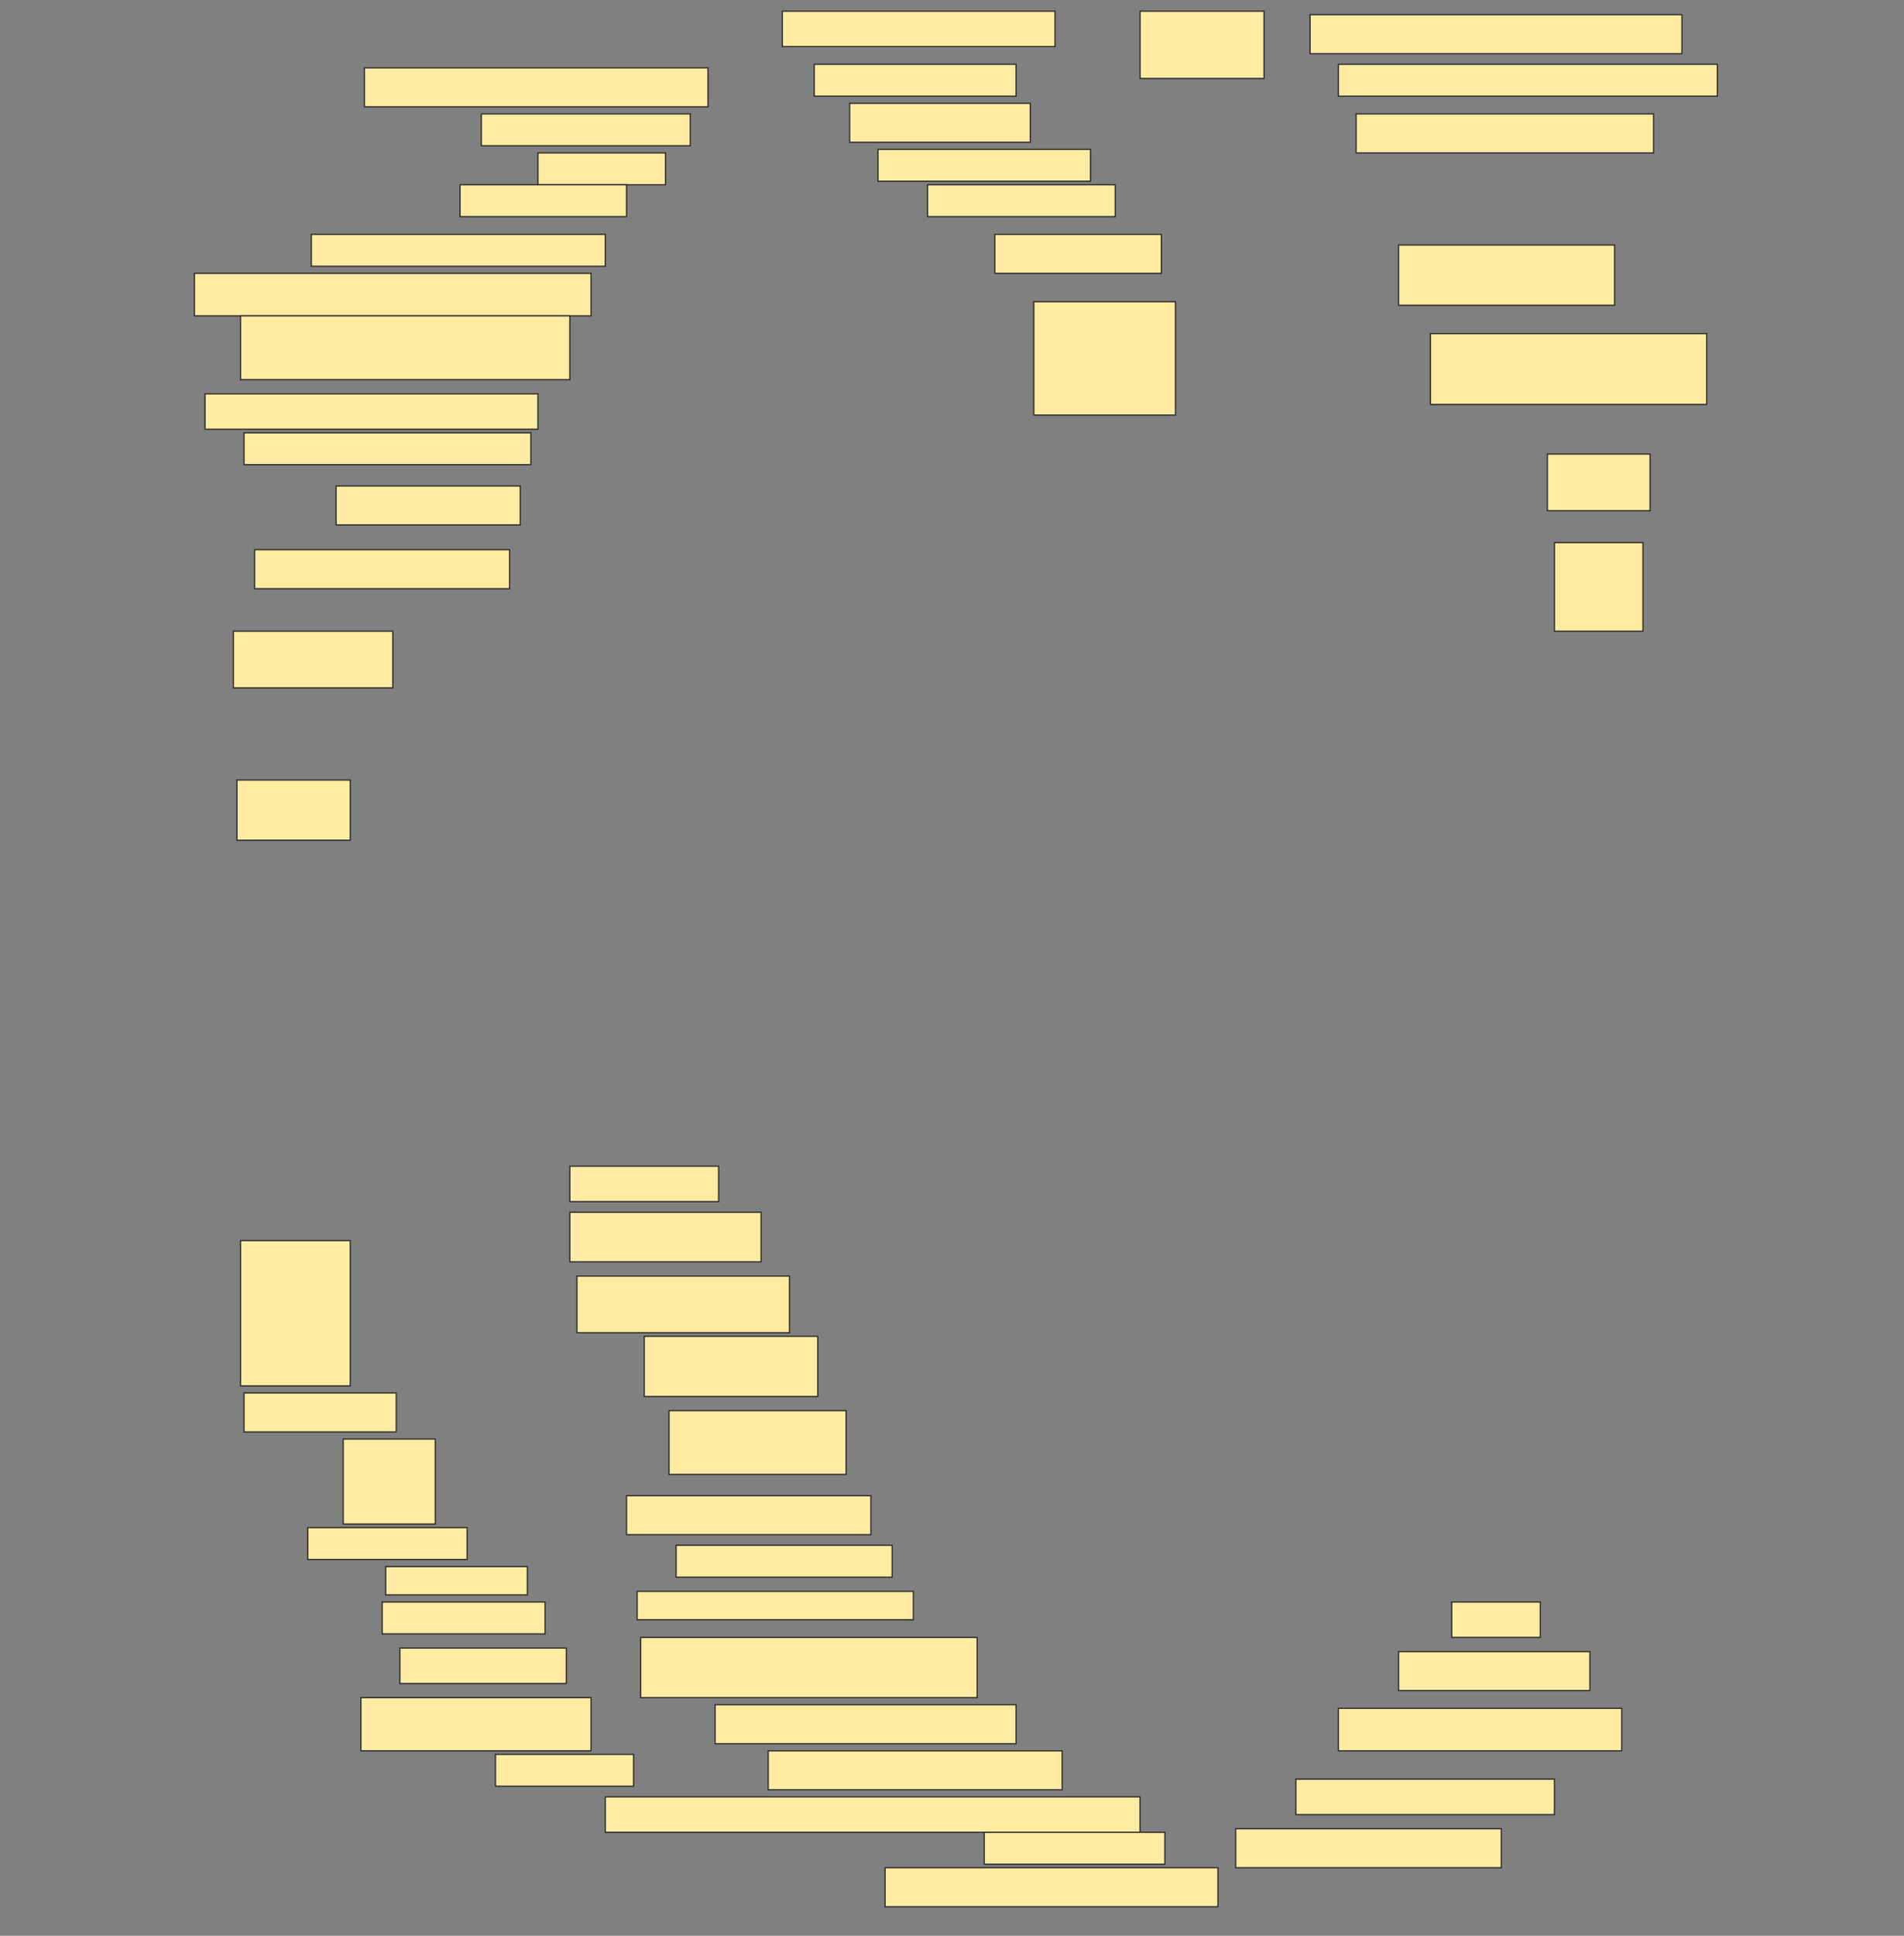 <svg height="1561" width="1536" xmlns="http://www.w3.org/2000/svg">
 <rect width="100%" height="100%" fill="#808080" stroke="none"/>
 <!-- Created with Image Occlusion Enhanced -->
 <g>
  <title>Labels</title>
 </g>
 <g>
  <title>Masks</title>
  <rect fill="#FFEBA2" height="28.571" id="f7c2b1d4ff93499abe3cc552ba19b6f1-ao-1" stroke="#2D2D2D" width="220" x="631.143" y="9"/>
  <rect fill="#FFEBA2" height="54.286" id="f7c2b1d4ff93499abe3cc552ba19b6f1-ao-2" stroke="#2D2D2D" width="100" x="919.714" y="9"/>
  <rect fill="#FFEBA2" height="31.429" id="f7c2b1d4ff93499abe3cc552ba19b6f1-ao-3" stroke="#2D2D2D" width="300" x="1056.857" y="11.857"/>
  <rect fill="#FFEBA2" height="31.429" id="f7c2b1d4ff93499abe3cc552ba19b6f1-ao-4" stroke="#2D2D2D" width="277.143" x="294" y="54.714"/>
  <rect fill="#FFEBA2" height="25.714" id="f7c2b1d4ff93499abe3cc552ba19b6f1-ao-5" stroke="#2D2D2D" width="162.857" x="656.857" y="51.857"/>
  <rect fill="#FFEBA2" height="25.714" id="f7c2b1d4ff93499abe3cc552ba19b6f1-ao-6" stroke="#2D2D2D" width="305.714" x="1079.714" y="51.857"/>
  <rect fill="#FFEBA2" height="25.714" id="f7c2b1d4ff93499abe3cc552ba19b6f1-ao-7" stroke="#2D2D2D" width="168.571" x="388.286" y="91.857"/>
  <rect fill="#FFEBA2" height="31.429" id="f7c2b1d4ff93499abe3cc552ba19b6f1-ao-8" stroke="#2D2D2D" width="145.714" x="685.429" y="83.286"/>
  <rect fill="#FFEBA2" height="31.429" id="f7c2b1d4ff93499abe3cc552ba19b6f1-ao-9" stroke="#2D2D2D" width="240" x="1094" y="91.857"/>
  <rect fill="#FFEBA2" height="25.714" id="f7c2b1d4ff93499abe3cc552ba19b6f1-ao-10" stroke="#2D2D2D" width="102.857" x="434" y="123.286"/>
  <rect fill="#FFEBA2" height="25.714" id="f7c2b1d4ff93499abe3cc552ba19b6f1-ao-11" stroke="#2D2D2D" width="171.429" x="708.286" y="120.429"/>
  <rect fill="#FFEBA2" height="25.714" id="f7c2b1d4ff93499abe3cc552ba19b6f1-ao-12" stroke="#2D2D2D" width="134.286" x="371.143" y="149"/>
  <rect fill="#FFEBA2" height="25.714" id="f7c2b1d4ff93499abe3cc552ba19b6f1-ao-13" stroke="#2D2D2D" stroke-dasharray="null" stroke-linecap="null" stroke-linejoin="null" width="151.429" x="748.286" y="149"/>
  <rect fill="#FFEBA2" height="25.714" id="f7c2b1d4ff93499abe3cc552ba19b6f1-ao-14" stroke="#2D2D2D" stroke-dasharray="null" stroke-linecap="null" stroke-linejoin="null" width="237.143" x="251.143" y="189"/>
  <rect fill="#FFEBA2" height="31.429" id="f7c2b1d4ff93499abe3cc552ba19b6f1-ao-15" stroke="#2D2D2D" stroke-dasharray="null" stroke-linecap="null" stroke-linejoin="null" width="134.286" x="802.572" y="189"/>
  <rect fill="#FFEBA2" height="34.286" id="f7c2b1d4ff93499abe3cc552ba19b6f1-ao-16" stroke="#2D2D2D" stroke-dasharray="null" stroke-linecap="null" stroke-linejoin="null" width="320" x="156.857" y="220.429"/>
  <rect fill="#FFEBA2" height="48.571" id="f7c2b1d4ff93499abe3cc552ba19b6f1-ao-17" stroke="#2D2D2D" stroke-dasharray="null" stroke-linecap="null" stroke-linejoin="null" width="174.286" x="1128.286" y="197.572"/>
  <rect fill="#FFEBA2" height="51.429" id="f7c2b1d4ff93499abe3cc552ba19b6f1-ao-18" stroke="#2D2D2D" stroke-dasharray="null" stroke-linecap="null" stroke-linejoin="null" width="265.714" x="194" y="254.714"/>
  <rect fill="#FFEBA2" height="91.429" id="f7c2b1d4ff93499abe3cc552ba19b6f1-ao-19" stroke="#2D2D2D" stroke-dasharray="null" stroke-linecap="null" stroke-linejoin="null" width="114.286" x="834" y="243.286"/>
  <rect fill="#FFEBA2" height="57.143" id="f7c2b1d4ff93499abe3cc552ba19b6f1-ao-20" stroke="#2D2D2D" stroke-dasharray="null" stroke-linecap="null" stroke-linejoin="null" width="222.857" x="1154" y="269"/>
  <rect fill="#FFEBA2" height="28.571" id="f7c2b1d4ff93499abe3cc552ba19b6f1-ao-21" stroke="#2D2D2D" stroke-dasharray="null" stroke-linecap="null" stroke-linejoin="null" width="268.571" x="165.429" y="317.572"/>
  <rect fill="#FFEBA2" height="25.714" id="f7c2b1d4ff93499abe3cc552ba19b6f1-ao-22" stroke="#2D2D2D" stroke-dasharray="null" stroke-linecap="null" stroke-linejoin="null" width="231.429" x="196.857" y="349"/>
  <rect fill="#FFEBA2" height="45.714" id="f7c2b1d4ff93499abe3cc552ba19b6f1-ao-23" stroke="#2D2D2D" stroke-dasharray="null" stroke-linecap="null" stroke-linejoin="null" width="82.857" x="1248.286" y="366.143"/>
  <rect fill="#FFEBA2" height="31.429" id="f7c2b1d4ff93499abe3cc552ba19b6f1-ao-24" stroke="#2D2D2D" stroke-dasharray="null" stroke-linecap="null" stroke-linejoin="null" width="148.571" x="271.143" y="391.857"/>
  <rect fill="#FFEBA2" height="71.429" id="f7c2b1d4ff93499abe3cc552ba19b6f1-ao-25" stroke="#2D2D2D" stroke-dasharray="null" stroke-linecap="null" stroke-linejoin="null" width="71.429" x="1254" y="437.572"/>
  <rect fill="#FFEBA2" height="31.429" id="f7c2b1d4ff93499abe3cc552ba19b6f1-ao-26" stroke="#2D2D2D" stroke-dasharray="null" stroke-linecap="null" stroke-linejoin="null" width="205.714" x="205.429" y="443.286"/>
  <rect fill="#FFEBA2" height="45.714" id="f7c2b1d4ff93499abe3cc552ba19b6f1-ao-27" stroke="#2D2D2D" stroke-dasharray="null" stroke-linecap="null" stroke-linejoin="null" width="128.571" x="188.286" y="509"/>
  <rect fill="#FFEBA2" height="48.571" id="f7c2b1d4ff93499abe3cc552ba19b6f1-ao-28" stroke="#2D2D2D" stroke-dasharray="null" stroke-linecap="null" stroke-linejoin="null" width="91.429" x="191.143" y="629"/>
  <rect fill="#FFEBA2" height="28.571" id="f7c2b1d4ff93499abe3cc552ba19b6f1-ao-29" stroke="#2D2D2D" stroke-dasharray="null" stroke-linecap="null" stroke-linejoin="null" width="120" x="459.714" y="940.429"/>
  <rect fill="#FFEBA2" height="40" id="f7c2b1d4ff93499abe3cc552ba19b6f1-ao-30" stroke="#2D2D2D" stroke-dasharray="null" stroke-linecap="null" stroke-linejoin="null" width="154.286" x="459.714" y="977.572"/>
  <rect fill="#FFEBA2" height="117.143" id="f7c2b1d4ff93499abe3cc552ba19b6f1-ao-31" stroke="#2D2D2D" stroke-dasharray="null" stroke-linecap="null" stroke-linejoin="null" width="88.571" x="194" y="1000.429"/>
  <rect fill="#FFEBA2" height="45.714" id="f7c2b1d4ff93499abe3cc552ba19b6f1-ao-32" stroke="#2D2D2D" stroke-dasharray="null" stroke-linecap="null" stroke-linejoin="null" width="171.429" x="465.429" y="1029"/>
  <rect fill="#FFEBA2" height="48.571" id="f7c2b1d4ff93499abe3cc552ba19b6f1-ao-33" stroke="#2D2D2D" stroke-dasharray="null" stroke-linecap="null" stroke-linejoin="null" width="140" x="519.714" y="1077.572"/>
  <rect fill="#FFEBA2" height="31.429" id="f7c2b1d4ff93499abe3cc552ba19b6f1-ao-34" stroke="#2D2D2D" stroke-dasharray="null" stroke-linecap="null" stroke-linejoin="null" width="122.857" x="196.857" y="1123.286"/>
  <rect fill="#FFEBA2" height="51.429" id="f7c2b1d4ff93499abe3cc552ba19b6f1-ao-35" stroke="#2D2D2D" stroke-dasharray="null" stroke-linecap="null" stroke-linejoin="null" width="142.857" x="539.714" y="1137.572"/>
  <rect fill="#FFEBA2" height="68.571" id="f7c2b1d4ff93499abe3cc552ba19b6f1-ao-36" stroke="#2D2D2D" stroke-dasharray="null" stroke-linecap="null" stroke-linejoin="null" width="74.286" x="276.857" y="1160.429"/>
  <rect fill="#FFEBA2" height="31.429" id="f7c2b1d4ff93499abe3cc552ba19b6f1-ao-37" stroke="#2D2D2D" stroke-dasharray="null" stroke-linecap="null" stroke-linejoin="null" width="197.143" x="505.429" y="1206.143"/>
  <rect fill="#FFEBA2" height="25.714" id="f7c2b1d4ff93499abe3cc552ba19b6f1-ao-38" stroke="#2D2D2D" stroke-dasharray="null" stroke-linecap="null" stroke-linejoin="null" width="128.571" x="248.286" y="1231.857"/>
  <rect fill="#FFEBA2" height="25.714" id="f7c2b1d4ff93499abe3cc552ba19b6f1-ao-39" stroke="#2D2D2D" stroke-dasharray="null" stroke-linecap="null" stroke-linejoin="null" width="174.286" x="545.429" y="1246.143"/>
  
  <rect fill="#FFEBA2" height="22.857" id="f7c2b1d4ff93499abe3cc552ba19b6f1-ao-41" stroke="#2D2D2D" stroke-dasharray="null" stroke-linecap="null" stroke-linejoin="null" width="114.286" x="311.143" y="1263.286"/>
  <rect fill="#FFEBA2" height="25.714" id="f7c2b1d4ff93499abe3cc552ba19b6f1-ao-42" stroke="#2D2D2D" stroke-dasharray="null" stroke-linecap="null" stroke-linejoin="null" width="131.429" x="308.286" y="1291.857"/>
  <rect fill="#FFEBA2" height="22.857" id="f7c2b1d4ff93499abe3cc552ba19b6f1-ao-43" stroke="#2D2D2D" stroke-dasharray="null" stroke-linecap="null" stroke-linejoin="null" width="222.857" x="514" y="1283.286"/>
  <rect fill="#FFEBA2" height="28.571" id="f7c2b1d4ff93499abe3cc552ba19b6f1-ao-44" stroke="#2D2D2D" stroke-dasharray="null" stroke-linecap="null" stroke-linejoin="null" width="71.429" x="1171.143" y="1291.857"/>
  <rect fill="#FFEBA2" height="28.571" id="f7c2b1d4ff93499abe3cc552ba19b6f1-ao-45" stroke="#2D2D2D" stroke-dasharray="null" stroke-linecap="null" stroke-linejoin="null" width="134.286" x="322.572" y="1329"/>
  <rect fill="#FFEBA2" height="48.571" id="f7c2b1d4ff93499abe3cc552ba19b6f1-ao-46" stroke="#2D2D2D" stroke-dasharray="null" stroke-linecap="null" stroke-linejoin="null" width="271.429" x="516.857" y="1320.429"/>
  <rect fill="#FFEBA2" height="31.429" id="f7c2b1d4ff93499abe3cc552ba19b6f1-ao-47" stroke="#2D2D2D" stroke-dasharray="null" stroke-linecap="null" stroke-linejoin="null" width="154.286" x="1128.286" y="1331.857"/>
  <rect fill="#FFEBA2" height="42.857" id="f7c2b1d4ff93499abe3cc552ba19b6f1-ao-48" stroke="#2D2D2D" stroke-dasharray="null" stroke-linecap="null" stroke-linejoin="null" width="185.714" x="291.143" y="1369"/>
  <rect fill="#FFEBA2" height="31.429" id="f7c2b1d4ff93499abe3cc552ba19b6f1-ao-49" stroke="#2D2D2D" stroke-dasharray="null" stroke-linecap="null" stroke-linejoin="null" width="242.857" x="576.857" y="1374.714"/>
  <rect fill="#FFEBA2" height="34.286" id="f7c2b1d4ff93499abe3cc552ba19b6f1-ao-50" stroke="#2D2D2D" stroke-dasharray="null" stroke-linecap="null" stroke-linejoin="null" width="228.571" x="1079.714" y="1377.572"/>
  <rect fill="#FFEBA2" height="25.714" id="f7c2b1d4ff93499abe3cc552ba19b6f1-ao-51" stroke="#2D2D2D" stroke-dasharray="null" stroke-linecap="null" stroke-linejoin="null" width="111.429" x="399.714" y="1414.714"/>
  <rect fill="#FFEBA2" height="31.429" id="f7c2b1d4ff93499abe3cc552ba19b6f1-ao-52" stroke="#2D2D2D" stroke-dasharray="null" stroke-linecap="null" stroke-linejoin="null" width="237.143" x="619.714" y="1411.857"/>
  <rect fill="#FFEBA2" height="28.571" id="f7c2b1d4ff93499abe3cc552ba19b6f1-ao-53" stroke="#2D2D2D" stroke-dasharray="null" stroke-linecap="null" stroke-linejoin="null" width="208.571" x="1045.429" y="1434.714"/>
  <rect fill="#FFEBA2" height="28.571" id="f7c2b1d4ff93499abe3cc552ba19b6f1-ao-54" stroke="#2D2D2D" stroke-dasharray="null" stroke-linecap="null" stroke-linejoin="null" width="431.429" x="488.286" y="1449"/>
  <rect fill="#FFEBA2" height="25.714" id="f7c2b1d4ff93499abe3cc552ba19b6f1-ao-55" stroke="#2D2D2D" stroke-dasharray="null" stroke-linecap="null" stroke-linejoin="null" width="145.714" x="794" y="1477.572"/>
  <rect fill="#FFEBA2" height="31.429" id="f7c2b1d4ff93499abe3cc552ba19b6f1-ao-56" stroke="#2D2D2D" stroke-dasharray="null" stroke-linecap="null" stroke-linejoin="null" width="214.286" x="996.857" y="1474.714"/>
  <rect fill="#FFEBA2" height="31.429" id="f7c2b1d4ff93499abe3cc552ba19b6f1-ao-57" stroke="#2D2D2D" stroke-dasharray="null" stroke-linecap="null" stroke-linejoin="null" width="268.571" x="714" y="1506.143"/>
 </g>
</svg>
